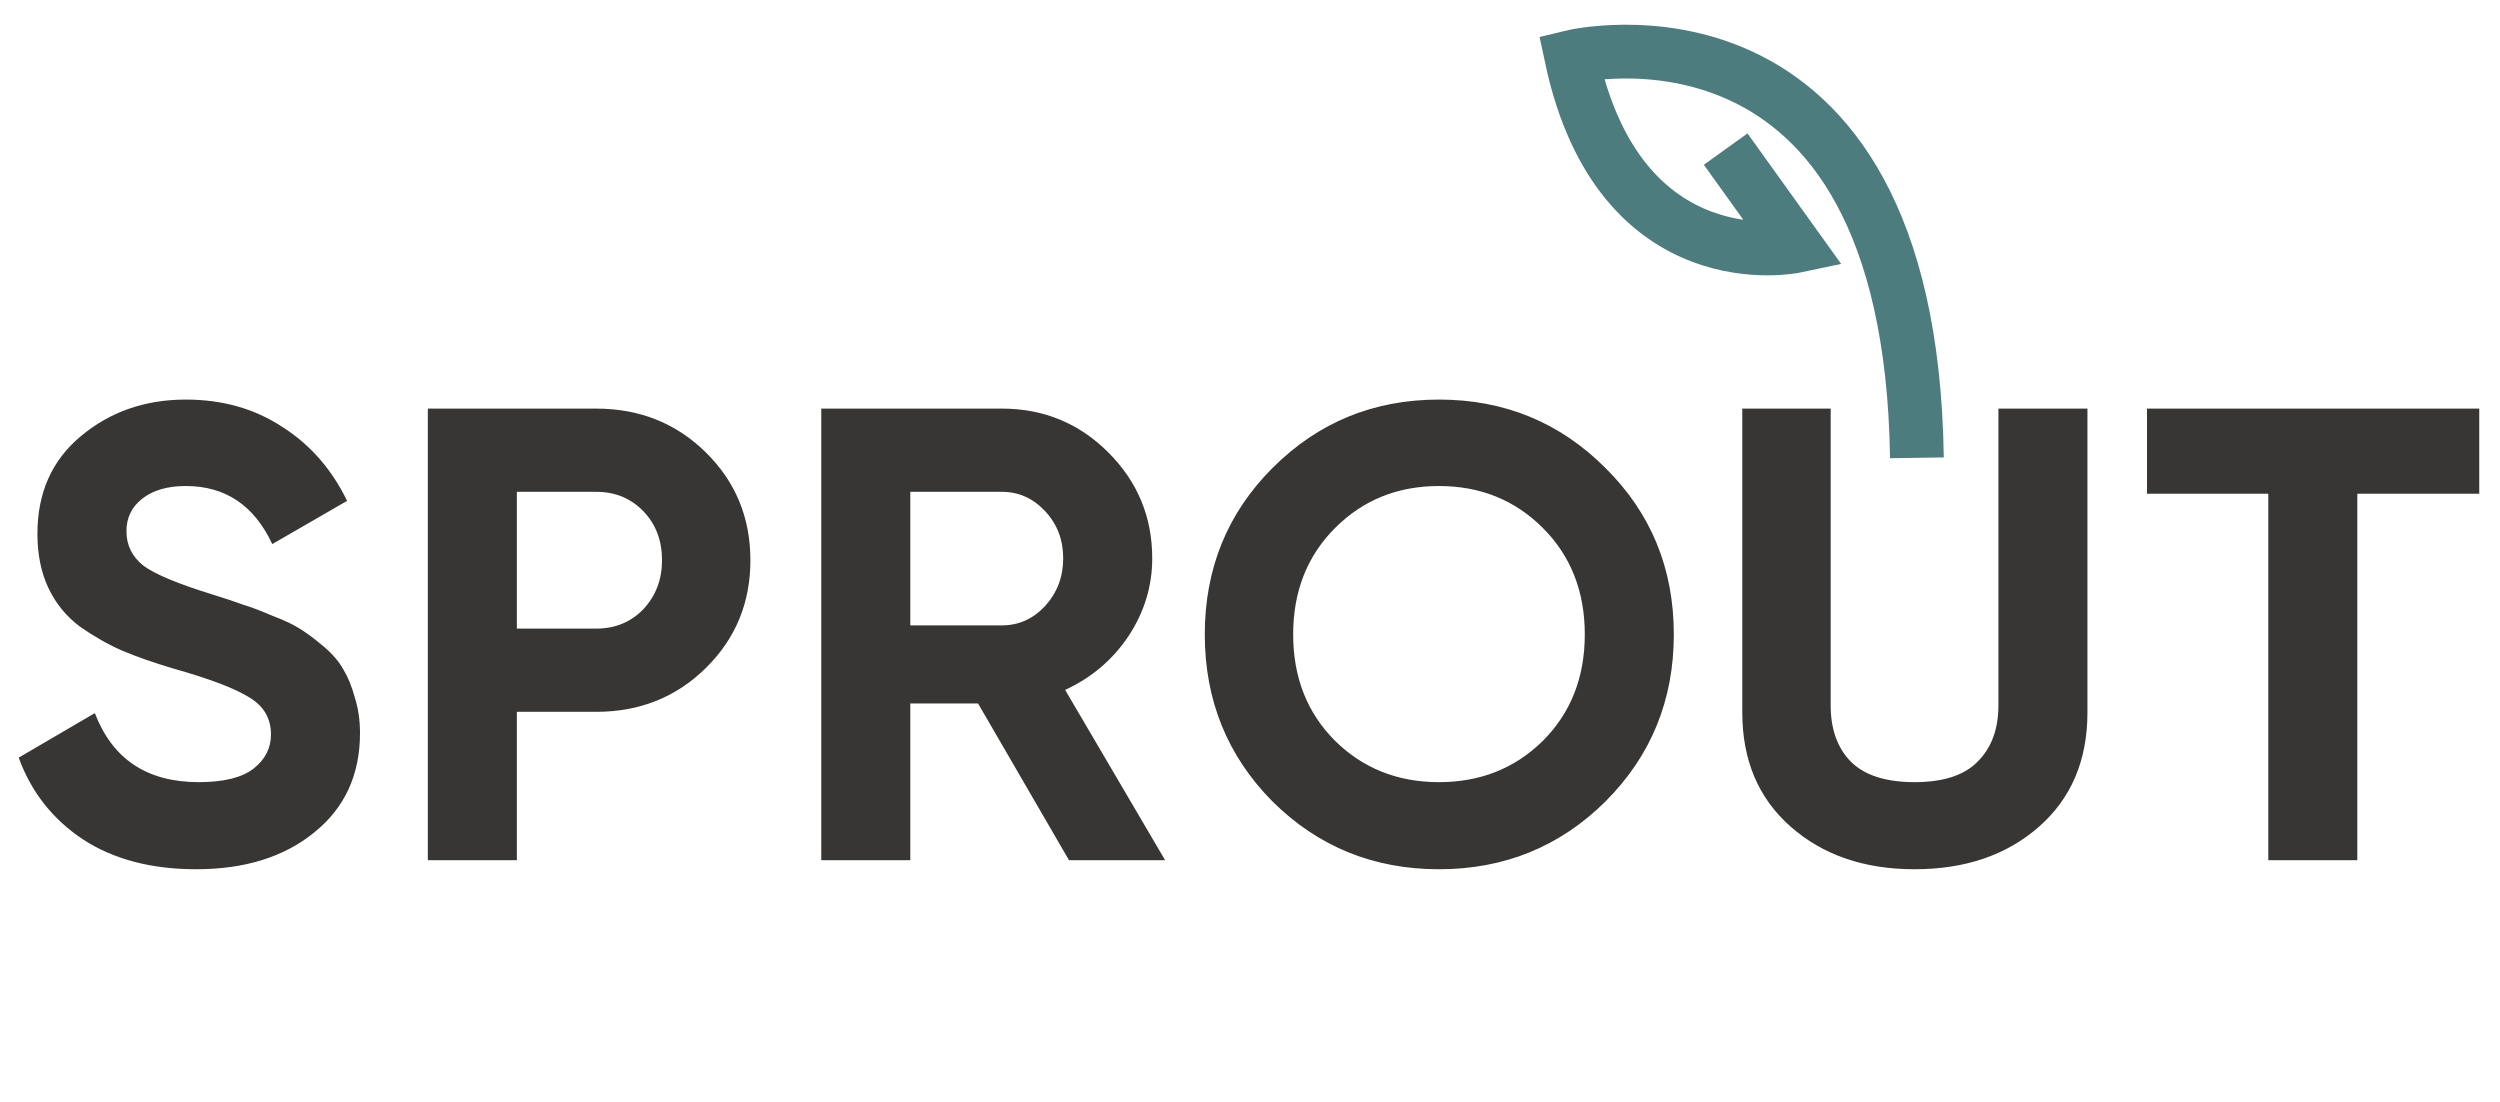 <svg width="93" height="41" viewBox="0 0 93 41" fill="none" xmlns="http://www.w3.org/2000/svg">
<path d="M7.296 32.336C5.632 32.336 4.232 31.968 3.096 31.232C1.96 30.48 1.16 29.464 0.696 28.184L3.528 26.528C4.184 28.24 5.472 29.096 7.392 29.096C8.32 29.096 9 28.928 9.432 28.592C9.864 28.256 10.08 27.832 10.08 27.32C10.08 26.728 9.816 26.272 9.288 25.952C8.76 25.616 7.816 25.256 6.456 24.872C5.704 24.648 5.064 24.424 4.536 24.2C4.024 23.976 3.504 23.68 2.976 23.312C2.464 22.928 2.072 22.448 1.8 21.872C1.528 21.296 1.392 20.624 1.392 19.856C1.392 18.336 1.928 17.128 3 16.232C4.088 15.32 5.392 14.864 6.912 14.864C8.272 14.864 9.464 15.2 10.488 15.872C11.528 16.528 12.336 17.448 12.912 18.632L10.128 20.24C9.456 18.8 8.384 18.08 6.912 18.08C6.224 18.08 5.68 18.24 5.28 18.56C4.896 18.864 4.704 19.264 4.704 19.76C4.704 20.288 4.92 20.72 5.352 21.056C5.8 21.376 6.648 21.728 7.896 22.112C8.408 22.272 8.792 22.4 9.048 22.496C9.32 22.576 9.68 22.712 10.128 22.904C10.592 23.08 10.944 23.248 11.184 23.408C11.44 23.568 11.728 23.784 12.048 24.056C12.368 24.328 12.608 24.608 12.768 24.896C12.944 25.184 13.088 25.536 13.2 25.952C13.328 26.352 13.392 26.792 13.392 27.272C13.392 28.824 12.824 30.056 11.688 30.968C10.568 31.88 9.104 32.336 7.296 32.336ZM22.179 15.2C23.795 15.2 25.155 15.744 26.259 16.832C27.363 17.92 27.915 19.256 27.915 20.84C27.915 22.424 27.363 23.76 26.259 24.848C25.155 25.936 23.795 26.48 22.179 26.48H19.227V32H15.915V15.2H22.179ZM22.179 23.384C22.883 23.384 23.467 23.144 23.931 22.664C24.395 22.168 24.627 21.56 24.627 20.84C24.627 20.104 24.395 19.496 23.931 19.016C23.467 18.536 22.883 18.296 22.179 18.296H19.227V23.384H22.179ZM39.767 32L36.383 26.168H33.863V32H30.551V15.2H37.271C38.823 15.2 40.143 15.744 41.231 16.832C42.319 17.92 42.863 19.232 42.863 20.768C42.863 21.808 42.567 22.776 41.975 23.672C41.383 24.552 40.599 25.216 39.623 25.664L43.343 32H39.767ZM33.863 18.296V23.264H37.271C37.895 23.264 38.431 23.024 38.879 22.544C39.327 22.048 39.551 21.456 39.551 20.768C39.551 20.08 39.327 19.496 38.879 19.016C38.431 18.536 37.895 18.296 37.271 18.296H33.863ZM59.722 29.816C58.026 31.496 55.962 32.336 53.53 32.336C51.098 32.336 49.034 31.496 47.338 29.816C45.658 28.12 44.818 26.048 44.818 23.6C44.818 21.152 45.658 19.088 47.338 17.408C49.034 15.712 51.098 14.864 53.53 14.864C55.962 14.864 58.026 15.712 59.722 17.408C61.418 19.088 62.266 21.152 62.266 23.6C62.266 26.048 61.418 28.12 59.722 29.816ZM49.666 27.56C50.706 28.584 51.994 29.096 53.53 29.096C55.066 29.096 56.354 28.584 57.394 27.56C58.434 26.52 58.954 25.2 58.954 23.6C58.954 22 58.434 20.68 57.394 19.64C56.354 18.6 55.066 18.08 53.53 18.08C51.994 18.08 50.706 18.6 49.666 19.64C48.626 20.68 48.106 22 48.106 23.6C48.106 25.2 48.626 26.52 49.666 27.56ZM71.221 32.336C69.349 32.336 67.813 31.808 66.613 30.752C65.413 29.696 64.813 28.28 64.813 26.504V15.2H68.101V26.24C68.101 27.12 68.349 27.816 68.845 28.328C69.357 28.84 70.149 29.096 71.221 29.096C72.293 29.096 73.077 28.84 73.573 28.328C74.085 27.816 74.341 27.12 74.341 26.24V15.2H77.653V26.504C77.653 28.28 77.053 29.696 75.853 30.752C74.653 31.808 73.109 32.336 71.221 32.336ZM92.228 15.2V18.368H87.692V32H84.38V18.368H79.868V15.2H92.228Z" fill="#383634"/>
<path d="M71.309 17.031C71.049 -0.945 58.452 2.117 58.452 2.117C60.244 10.547 66.786 9.157 66.786 9.157L64.195 5.546" stroke="#4C7C7D" stroke-width="2"/>
</svg>
